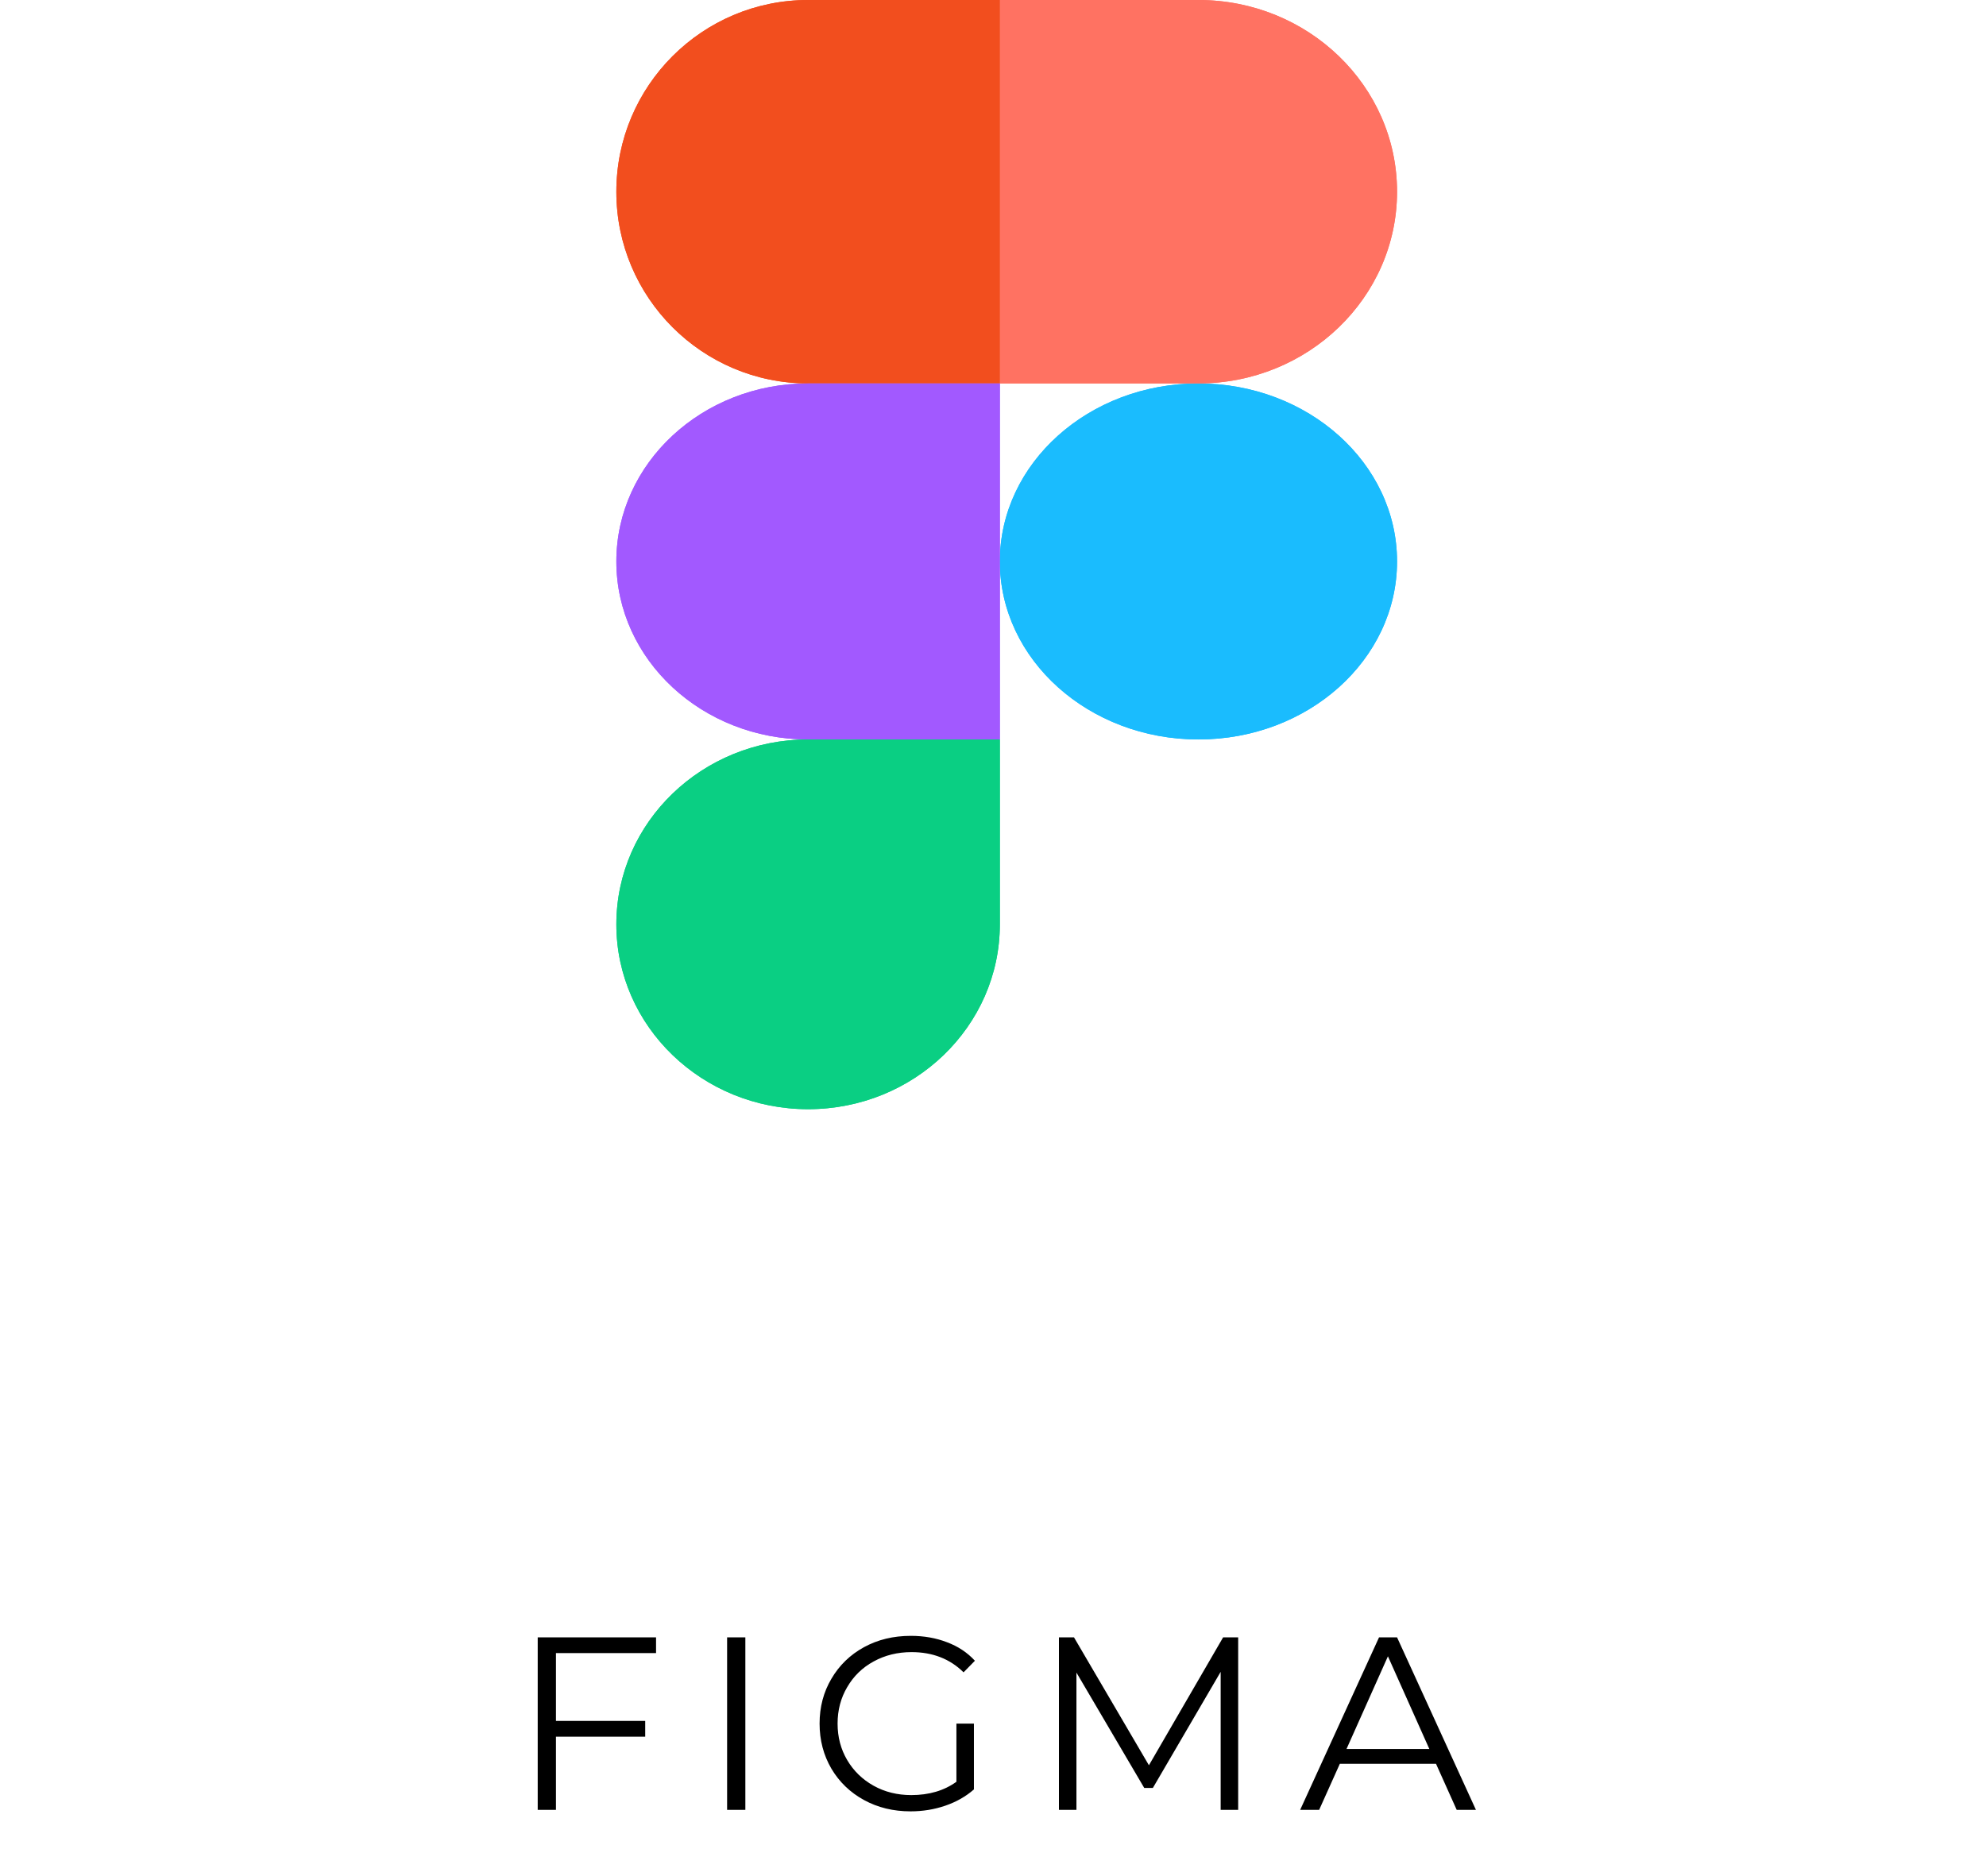 <svg width="145" height="137" viewBox="0 0 145 137" fill="none" xmlns="http://www.w3.org/2000/svg">
<path d="M40.591 120.719V125.669H47.107V126.821H40.591V132.167H39.259V119.567H47.899V120.719H40.591ZM53.087 119.567H54.419V132.167H53.087V119.567ZM69.829 125.867H71.107V130.673C70.519 131.189 69.823 131.585 69.019 131.861C68.215 132.137 67.369 132.275 66.481 132.275C65.221 132.275 64.087 131.999 63.079 131.447C62.071 130.895 61.279 130.133 60.703 129.161C60.127 128.177 59.839 127.079 59.839 125.867C59.839 124.655 60.127 123.563 60.703 122.591C61.279 121.607 62.071 120.839 63.079 120.287C64.087 119.735 65.227 119.459 66.499 119.459C67.459 119.459 68.341 119.615 69.145 119.927C69.949 120.227 70.627 120.677 71.179 121.277L70.351 122.123C69.355 121.139 68.089 120.647 66.553 120.647C65.533 120.647 64.609 120.875 63.781 121.331C62.965 121.775 62.323 122.399 61.855 123.203C61.387 123.995 61.153 124.883 61.153 125.867C61.153 126.851 61.387 127.739 61.855 128.531C62.323 129.323 62.965 129.947 63.781 130.403C64.597 130.859 65.515 131.087 66.535 131.087C67.831 131.087 68.929 130.763 69.829 130.115V125.867ZM90.4 119.567V132.167H89.122V122.087L84.172 130.565H83.542L78.592 122.141V132.167H77.314V119.567H78.412L83.884 128.909L89.302 119.567H90.4ZM104.844 128.801H97.824L96.312 132.167H94.926L100.686 119.567H102L107.76 132.167H106.356L104.844 128.801ZM104.358 127.721L101.334 120.953L98.31 127.721H104.358Z" fill="black"/>
<path d="M102 41C102 48.176 95.504 54 87.5 54C79.496 54 73 48.176 73 41C73 33.824 79.496 28 87.5 28C95.504 28 102 33.824 102 41Z" fill="#1ABCFE"/>
<path d="M73 0H87.5C95.504 0 102 6.272 102 14C102 21.728 95.504 28 87.5 28H73V0Z" fill="#FF7262"/>
<path d="M45 14C45 6.272 51.272 0 59 0H73V28H59C51.272 28 45 21.728 45 14Z" fill="#F24E1E"/>
<path d="M45 41C45 33.824 51.272 28 59 28H73V54H59C51.272 54 45 48.176 45 41Z" fill="#A259FF"/>
<path d="M59 81C66.728 81 73 74.952 73 67.5V54H59C51.272 54 45 60.048 45 67.5C45 74.952 51.272 81 59 81Z" fill="#0ACF83"/>
<path d="M102 41C102 48.176 95.504 54 87.5 54C79.496 54 73 48.176 73 41C73 33.824 79.496 28 87.5 28C95.504 28 102 33.824 102 41Z" fill="#1ABCFE"/>
<path d="M73 0H87.5C95.504 0 102 6.272 102 14C102 21.728 95.504 28 87.5 28H73V0Z" fill="#FF7262"/>
<path d="M45 14C45 6.272 51.272 0 59 0H73V28H59C51.272 28 45 21.728 45 14Z" fill="#F24E1E"/>
<path d="M45 41C45 33.824 51.272 28 59 28H73V54H59C51.272 54 45 48.176 45 41Z" fill="#A259FF"/>
<path d="M59 81C66.728 81 73 74.952 73 67.5V54H59C51.272 54 45 60.048 45 67.5C45 74.952 51.272 81 59 81Z" fill="#0ACF83"/>
</svg>
